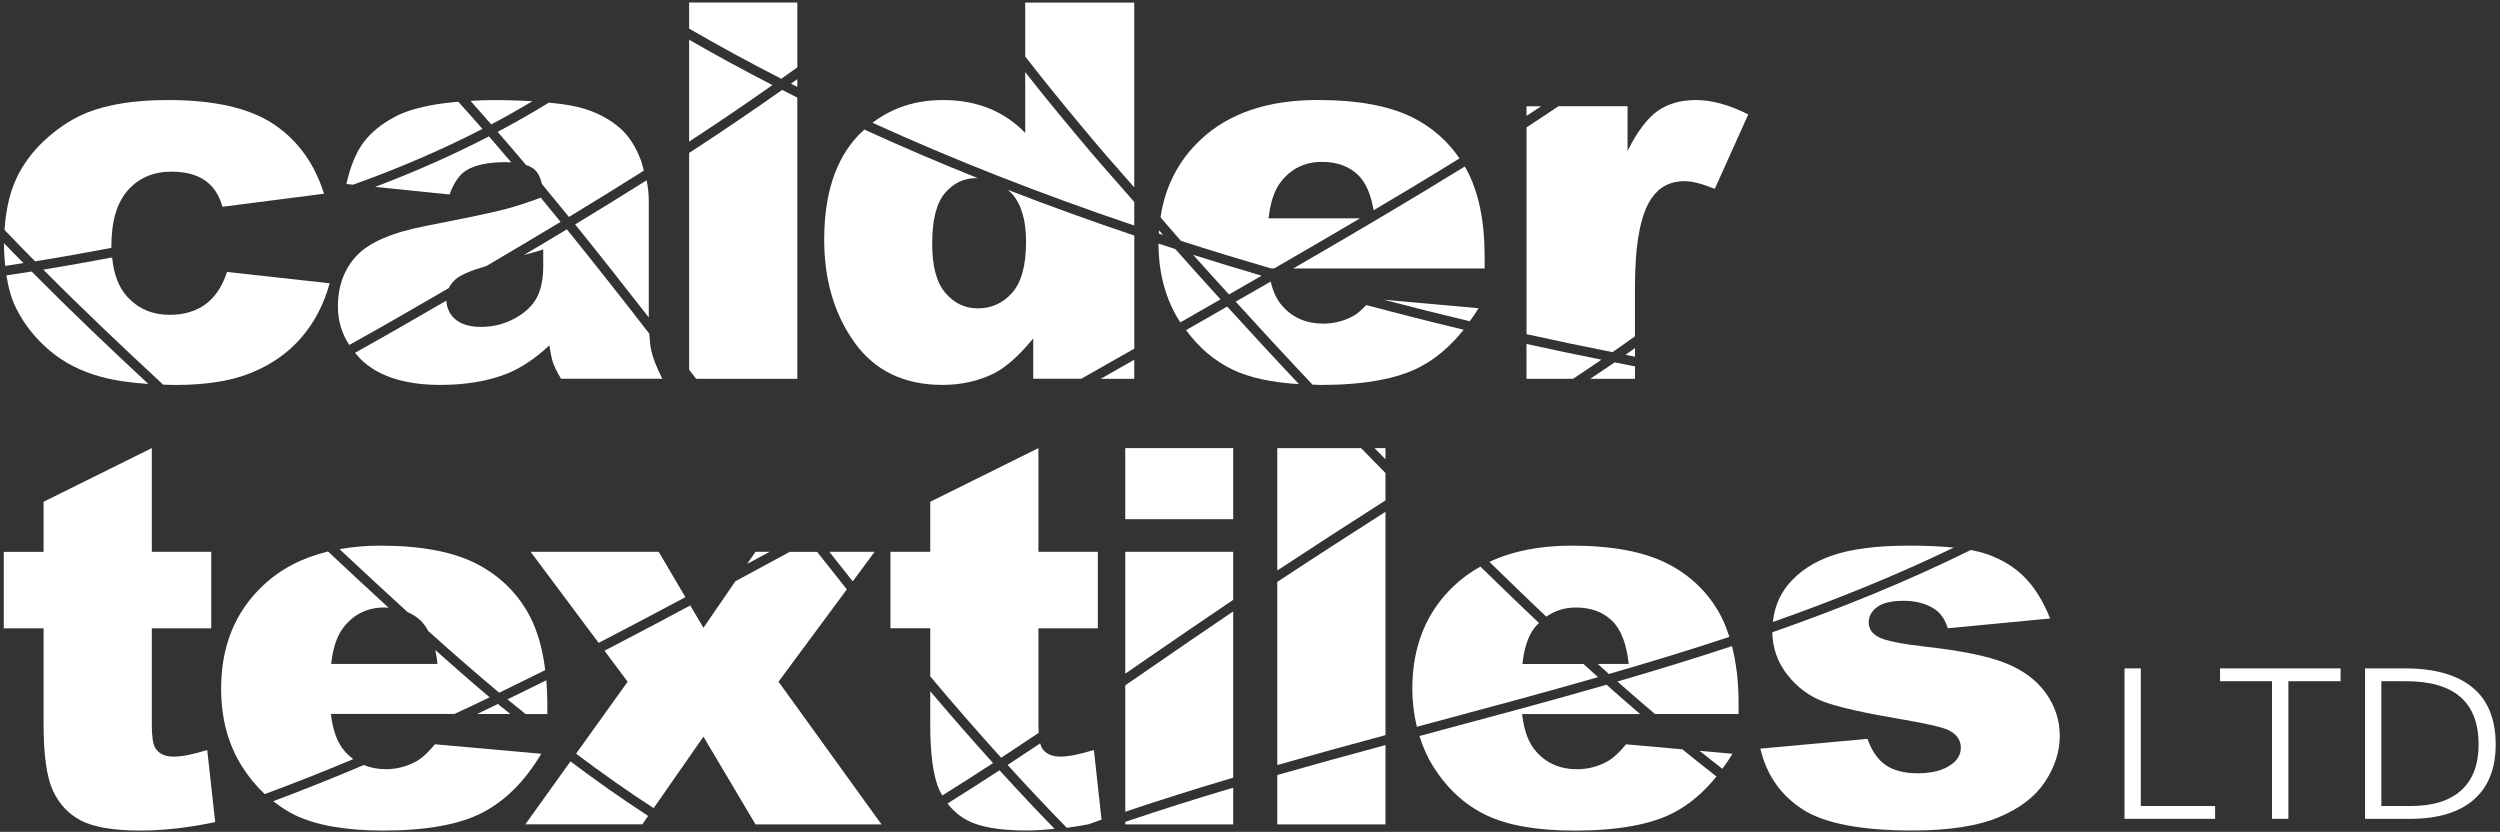 <svg width="568" height="189" viewBox="0 0 568 189" fill="none" xmlns="http://www.w3.org/2000/svg">
<rect x="0" y="0" width="568" height="189" fill="#333333" stroke="none"/>
<path d="M482.69 186.04V151.86H486.39V183.13H503.27V186.04H482.69Z" fill="white"/>
<path d="M516.2 186.04V154.77H504.39V151.86H531.78V154.77H519.92V186.04H516.2Z" fill="white"/>
<path d="M537.34 186.04V151.86H546.44C553.14 151.86 558.24 153.31 561.75 156.19C565.26 159.07 567.02 163.4 567.02 169.16C567.02 174.62 565.36 178.8 562.02 181.7C558.68 184.6 553.85 186.04 547.5 186.04H537.34ZM541.04 183.13H547.65C552.74 183.13 556.59 181.93 559.21 179.54C561.83 177.14 563.14 173.69 563.14 169.16C563.14 159.57 557.64 154.77 546.66 154.77H541.04V183.13Z" fill="white"/>
<path d="M0.91 55.25C0.91 55.29 0.91 55.32 0.91 55.36C0.91 57.16 1.02 58.82 1.18 60.41C2.56 60.2 3.94 59.99 5.33 59.77C3.84 58.27 2.36 56.77 0.91 55.25Z" fill="white"/>
<path d="M37.06 87.39C38.01 87.42 38.94 87.46 39.95 87.46C46.98 87.46 52.77 86.51 57.33 84.6C61.89 82.7 65.63 80.02 68.57 76.58C71.5 73.14 73.61 69.07 74.9 64.36L51.58 61.79C50.49 65.1 48.86 67.54 46.67 69.14C44.48 70.73 41.78 71.53 38.57 71.53C34.71 71.53 31.54 70.21 29.05 67.57C26.99 65.39 25.84 62.33 25.48 58.49C20.24 59.48 15.02 60.41 9.84 61.26C18.73 70.22 27.9 78.88 37.06 87.39Z" fill="white"/>
<path d="M7.97 59.37C13.72 58.45 19.51 57.42 25.32 56.31C25.32 56.2 25.3 56.11 25.3 56C25.3 50.29 26.55 46.04 29.06 43.22C31.57 40.41 34.85 39 38.91 39C42.12 39 44.68 39.67 46.59 41.01C48.5 42.35 49.82 44.34 50.54 46.98L73.62 44.01C71.41 37.05 67.56 31.76 62.08 28.15C56.6 24.53 48.63 22.73 38.19 22.73C30.72 22.73 24.59 23.68 19.81 25.58C16.8 26.78 13.86 28.62 11.01 31.09C8.16 33.55 5.91 36.35 4.26 39.45C2.39 42.97 1.35 47.26 1.03 52.24C3.32 54.65 5.64 57.01 7.97 59.37Z" fill="white"/>
<path d="M3.67 70.04C5.52 73.73 8.07 76.94 11.32 79.68C14.57 82.42 18.46 84.4 22.98 85.62C26.02 86.44 29.63 86.97 33.7 87.24C24.77 78.92 15.85 70.44 7.18 61.69C5.26 62 3.36 62.28 1.45 62.57C1.91 65.43 2.62 67.95 3.67 70.04Z" fill="white"/>
<path d="M123.42 56.67V60.46C123.42 63.41 122.93 65.82 121.94 67.66C120.95 69.51 119.29 71.07 116.94 72.35C114.59 73.63 112.05 74.27 109.32 74.27C106.71 74.27 104.73 73.68 103.39 72.49C102.14 71.39 101.5 69.98 101.41 68.3C94.49 72.33 87.58 76.3 80.66 80.16C81.29 80.9 81.94 81.64 82.73 82.32C86.69 85.74 92.48 87.45 100.11 87.45C105.85 87.45 110.89 86.59 115.23 84.88C118.4 83.6 121.6 81.46 124.81 78.47C125.09 80.26 125.37 81.57 125.65 82.41C125.93 83.25 126.53 84.46 127.46 86.05H150.48C149.19 83.48 148.36 81.38 147.98 79.72C147.74 78.69 147.61 77.33 147.52 75.81C141.37 67.87 135.14 59.95 128.79 52.1C125.54 54.06 122.28 56.02 119.04 57.94C120.47 57.52 122.01 57.16 123.42 56.67Z" fill="white"/>
<path d="M147.4 72.13V45.54C147.4 44.05 147.23 42.52 146.92 40.95C141.51 44.36 136.09 47.71 130.67 50.99C136.33 57.99 141.9 65.05 147.4 72.13Z" fill="white"/>
<path d="M119.53 37.5C120.34 37.78 121.04 38.13 121.54 38.6C122.3 39.32 122.81 40.4 123.1 41.78C125.17 44.27 127.22 46.78 129.26 49.29C134.94 45.85 140.61 42.34 146.28 38.77C146.05 37.97 145.89 37.18 145.59 36.36C144.38 33.16 142.74 30.67 140.65 28.93C137.68 26.4 133.96 24.74 129.5 23.94C128.07 23.69 126.44 23.49 124.72 23.31C120.96 25.62 117.07 27.83 113.06 29.96C115.23 32.46 117.4 34.96 119.53 37.5Z" fill="white"/>
<path d="M96.84 51.31C89.17 52.79 83.91 55.04 81.05 58.07C78.2 61.1 76.77 64.97 76.77 69.67C76.77 72.92 77.69 75.8 79.35 78.38C86.88 74.19 94.41 69.86 101.95 65.46C102.29 64.79 102.76 64.15 103.4 63.55C104.5 62.52 106.94 61.47 110.56 60.41C116.14 57.13 121.74 53.8 127.36 50.41C125.86 48.57 124.36 46.74 122.85 44.91C120 45.98 117.29 46.87 114.72 47.54C112.01 48.27 106.04 49.52 96.84 51.31Z" fill="white"/>
<path d="M111.61 28.26C114.81 26.57 117.93 24.81 120.97 23C118.2 22.83 115.16 22.74 111.78 22.74C110.1 22.74 108.5 22.83 106.9 22.92C108.49 24.69 110.06 26.47 111.61 28.26Z" fill="white"/>
<path d="M99.01 23.73C95.07 24.39 91.98 25.32 89.73 26.53C86.6 28.2 84.2 30.17 82.53 32.45C80.86 34.72 79.59 37.84 78.7 41.81L80.2 41.96C90.58 38.26 100.41 34.03 109.61 29.29C107.8 27.21 105.96 25.16 104.12 23.11C102.38 23.27 100.65 23.45 99.01 23.73Z" fill="white"/>
<path d="M102.14 44.19C103.1 41.51 104.37 39.68 105.94 38.71C107.95 37.47 110.96 36.84 114.98 36.84C115.41 36.84 115.77 36.88 116.16 36.9C114.48 34.92 112.79 32.95 111.09 30.98C102.93 35.2 94.3 39.04 85.22 42.46L102.14 44.19Z" fill="white"/>
<path d="M179.71 19.01C180.19 19.25 180.67 19.49 181.15 19.74V17.99C180.68 18.33 180.19 18.67 179.71 19.01Z" fill="white"/>
<path d="M156.57 84C157.1 84.69 157.62 85.38 158.15 86.06H181.15V22.17C179.99 21.59 178.84 21.01 177.7 20.43C170.74 25.34 163.69 30.12 156.57 34.75V84Z" fill="white"/>
<path d="M156.57 32.17C162.95 28.01 169.25 23.72 175.5 19.33C169.01 15.99 162.69 12.56 156.57 9.03V32.17Z" fill="white"/>
<path d="M156.57 6.5C163.32 10.41 170.3 14.21 177.51 17.9C178.73 17.04 179.94 16.18 181.15 15.31V0.58H156.57V6.5Z" fill="white"/>
<path d="M221.85 40.46C221.97 40.46 222.07 40.49 222.19 40.49C213.3 36.93 204.7 33.25 196.38 29.44C195.87 29.91 195.37 30.38 194.88 30.89C189.8 36.33 187.26 44.18 187.26 54.45C187.26 63.62 189.56 71.42 194.16 77.83C198.76 84.24 205.42 87.45 214.14 87.45C218.48 87.45 222.41 86.55 225.95 84.77C228.6 83.41 231.53 80.79 234.75 76.9V86.05H245.67C249.63 83.8 253.64 81.53 257.71 79.21V53.52C247.79 50.18 238.23 46.71 228.95 43.12C229.28 43.42 229.63 43.68 229.93 44.03C232.06 46.42 233.12 50.05 233.12 54.9C233.12 60.27 232.07 64.13 229.98 66.5C227.89 68.87 225.28 70.06 222.15 70.06C219.22 70.06 216.76 68.89 214.77 66.53C212.78 64.18 211.79 60.48 211.79 55.42C211.79 50.02 212.75 46.17 214.68 43.87C216.6 41.61 218.99 40.46 221.85 40.46Z" fill="white"/>
<path d="M257.7 86.06V81.73C255.14 83.19 252.61 84.63 250.09 86.06H257.7Z" fill="white"/>
<path d="M257.7 51.24V45.88C254.48 42.16 251.17 38.5 247.99 34.76C243.01 28.88 237.92 22.74 232.93 16.39V30.2C230.52 27.71 227.76 25.85 224.65 24.6C221.53 23.36 218.07 22.73 214.26 22.73C208.05 22.73 202.72 24.47 198.24 27.89C216.63 36.28 236.39 44.05 257.7 51.24Z" fill="white"/>
<path d="M249.66 33.36C252.29 36.46 255.03 39.49 257.7 42.57V0.59H232.93V12.84C238.45 19.96 244.12 26.82 249.66 33.36Z" fill="white"/>
<path d="M298.21 87.39C298.85 87.4 299.42 87.46 300.08 87.46C309.84 87.46 317.33 86.11 322.55 83.41C326.27 81.48 329.59 78.62 332.54 74.91C325.2 73.16 317.82 71.28 310.43 69.31C309.41 70.37 308.42 71.26 307.49 71.78C305.32 72.95 303.03 73.53 300.62 73.53C296.8 73.53 293.71 72.19 291.34 69.51C290.13 68.17 289.26 66.32 288.69 63.98C288.61 64.03 288.53 64.08 288.44 64.12C285.83 65.63 283.32 67.06 280.75 68.54C286.53 74.86 292.3 81.18 298.21 87.39Z" fill="white"/>
<path d="M337.31 60.99V58.31C337.31 50.15 335.92 43.52 333.15 38.42C333.04 38.21 332.89 38.04 332.77 37.84C320.26 45.58 307.27 53.21 293.83 60.99H337.31Z" fill="white"/>
<path d="M263.32 52.33C263.3 52.58 263.3 52.83 263.29 53.08C263.61 53.19 263.93 53.29 264.26 53.4C263.95 53.04 263.64 52.68 263.32 52.33Z" fill="white"/>
<path d="M280.07 83.99C283.93 85.83 288.98 86.9 295.13 87.28C289.62 81.46 284.21 75.56 278.81 69.65C275.68 71.45 272.53 73.26 269.47 75.01C272.41 78.98 275.92 82.02 280.07 83.99Z" fill="white"/>
<path d="M267.99 72.97C268.05 73.07 268.12 73.14 268.18 73.24C271.17 71.53 274.24 69.77 277.29 68.01C273.85 64.23 270.45 60.43 267.06 56.61C265.76 56.19 264.49 55.77 263.21 55.34C263.23 62.09 264.82 67.97 267.99 72.97Z" fill="white"/>
<path d="M268.32 54.73C274.98 56.87 281.8 58.95 288.75 60.98H289.5C296.12 57.16 302.6 53.38 308.99 49.61H288.22C288.62 45.92 289.57 43.14 291.05 41.27C293.38 38.28 296.49 36.78 300.39 36.78C303.76 36.78 306.48 37.77 308.55 39.75C310.32 41.45 311.48 44.16 312.08 47.78C318.7 43.86 325.23 39.94 331.6 35.99C328.94 32.09 325.46 28.98 321.05 26.74C315.75 24.06 308.52 22.72 299.36 22.72C288.07 22.72 279.22 25.71 272.82 31.7C267.76 36.43 264.73 42.33 263.67 49.37C265.21 51.17 266.75 52.96 268.32 54.73Z" fill="white"/>
<path d="M314.37 68.1C320.91 69.81 327.43 71.44 333.93 72.99C334.61 72.03 335.29 71.09 335.92 70.03L314.37 68.1Z" fill="white"/>
<path d="M279.23 66.9C281.7 65.48 284.12 64.09 286.64 62.64C281.37 61.09 276.17 59.51 271.07 57.89C273.77 60.91 276.5 63.9 279.23 66.9Z" fill="white"/>
<path d="M346.82 75.92C353.36 77.37 359.88 78.73 366.36 80.01C368.07 78.83 369.75 77.61 371.46 76.41V65.3C371.46 55.38 372.73 48.62 375.26 45.01C377.03 42.44 379.52 41.16 382.73 41.16C384.42 41.16 386.71 41.74 389.6 42.91L397.2 26C392.9 23.82 388.95 22.73 385.33 22.73C381.87 22.73 378.97 23.55 376.62 25.21C374.27 26.86 371.99 29.89 369.78 34.28V24.13H354.09C351.67 25.74 349.28 27.36 346.83 28.94V75.92H346.82Z" fill="white"/>
<path d="M346.82 86.06H357.4C359.55 84.62 361.71 83.19 363.85 81.72C358.19 80.59 352.52 79.41 346.82 78.15V86.06Z" fill="white"/>
<path d="M371.47 83.25C369.94 82.96 368.39 82.63 366.86 82.33C365.02 83.59 363.16 84.81 361.31 86.06H371.47V83.25Z" fill="white"/>
<path d="M371.47 81.04V79.08C370.75 79.59 370.03 80.11 369.31 80.61C370.02 80.75 370.75 80.9 371.47 81.04Z" fill="white"/>
<path d="M350.14 24.14H346.82V26.34C347.94 25.61 349.03 24.87 350.14 24.14Z" fill="white"/>
<path d="M34.49 101.81V125.37H47.99V142.75H34.49V164.69C34.49 167.33 34.75 169.07 35.27 169.93C36.07 171.25 37.48 171.91 39.49 171.91C41.3 171.91 43.83 171.41 47.08 170.4L48.89 186.78C42.83 188.06 37.16 188.7 31.9 188.7C25.79 188.7 21.3 187.94 18.4 186.43C15.51 184.92 13.37 182.61 11.98 179.53C10.59 176.44 9.9 171.44 9.9 164.54V142.76H0.86V125.38H9.9V114L34.49 101.81Z" fill="white"/>
<path d="M111.25 158.43C107.07 154.92 102.98 151.31 98.9 147.69C99.12 148.66 99.29 149.72 99.4 150.85H75.24C75.64 147.16 76.59 144.38 78.07 142.51C80.4 139.52 83.51 138.02 87.41 138.02C87.72 138.02 88 138.07 88.3 138.09C83.66 133.82 79.06 129.56 74.52 125.29C68.7 126.7 63.81 129.25 59.85 132.95C53.44 138.94 50.24 146.77 50.24 156.45C50.24 163.25 51.84 169.17 55.03 174.2C56.54 176.59 58.26 178.64 60.14 180.42C66.92 177.9 73.64 175.26 80.26 172.47C79.59 171.97 78.96 171.4 78.37 170.73C76.68 168.86 75.62 166.03 75.18 162.21H103.24C105.92 160.97 108.6 159.71 111.25 158.43Z" fill="white"/>
<path d="M124.35 162.22V159.54C124.35 157.79 124.25 156.15 124.13 154.55C121.21 156.01 118.24 157.45 115.29 158.89C116.65 160.02 118.05 161.11 119.42 162.23H124.35V162.22Z" fill="white"/>
<path d="M123.87 152.24C123.27 147.36 122.08 143.12 120.19 139.66C117.42 134.57 113.38 130.68 108.08 128C102.78 125.32 95.55 123.97 86.39 123.97C83.09 123.97 80.03 124.26 77.15 124.77C82.24 129.55 87.38 134.31 92.59 139.06C93.69 139.54 94.7 140.16 95.58 141C96.25 141.64 96.8 142.46 97.3 143.37C102.59 148.13 107.96 152.81 113.41 157.38C116.92 155.67 120.41 153.97 123.87 152.24Z" fill="white"/>
<path d="M113.12 159.94C111.55 160.7 110 161.47 108.42 162.22H115.95C115.01 161.45 114.05 160.72 113.12 159.94Z" fill="white"/>
<path d="M109.59 184.64C114.81 181.94 119.27 177.48 122.97 171.26L98.81 169.1C97.28 170.97 95.86 172.27 94.53 173.01C92.36 174.18 90.07 174.76 87.66 174.76C85.82 174.76 84.16 174.43 82.66 173.81C75.89 176.68 69.03 179.43 62.09 182.03C63.66 183.26 65.31 184.37 67.11 185.23C71.97 187.54 78.64 188.7 87.11 188.7C96.87 188.7 104.37 187.34 109.59 184.64Z" fill="white"/>
<path d="M147.26 185.38C141.43 181.61 135.55 177.44 129.61 172.99L119.36 187.29H145.93L147.26 185.38Z" fill="white"/>
<path d="M176.88 154.88L192.4 133.91C190.14 131.07 187.88 128.23 185.65 125.38H179.43C175.28 127.64 171.17 129.86 167.07 132.07L159.82 142.64L156.83 137.56C150.41 140.99 143.93 144.43 137.34 147.84L142.6 154.89L130.88 171.24C136.81 175.68 142.69 179.84 148.51 183.61L159.82 167.37L171.66 187.31H200.28L176.88 154.88Z" fill="white"/>
<path d="M149.66 125.37H120.56L136.01 146.06C142.67 142.61 149.23 139.14 155.72 135.67L149.66 125.37Z" fill="white"/>
<path d="M193.74 132.09L198.71 125.37H188.43C190.19 127.62 191.96 129.85 193.74 132.09Z" fill="white"/>
<path d="M171.65 125.37L169.76 128.12C171.45 127.2 173.15 126.29 174.85 125.37H171.65Z" fill="white"/>
<path d="M211.35 157.05V164.53C211.35 171.44 212.04 176.44 213.43 179.52C213.62 179.95 213.87 180.33 214.09 180.73C217.96 178.31 221.81 175.86 225.62 173.37C220.78 168.01 216.02 162.56 211.35 157.05Z" fill="white"/>
<path d="M235.93 164.69V142.75H249.43V125.37H235.93V101.81L211.35 114V125.37H202.31V142.74H211.35V153.68C216.61 159.94 221.98 166.1 227.46 172.16C230.32 170.28 233.16 168.4 235.99 166.5C235.95 165.95 235.93 165.34 235.93 164.69Z" fill="white"/>
<path d="M219.85 186.42C222.74 187.94 227.24 188.69 233.35 188.69C235.36 188.69 237.48 188.51 239.61 188.32C235.36 183.96 231.19 179.52 227.09 175.01C223.18 177.56 219.25 180.07 215.28 182.55C216.51 184.15 218.01 185.46 219.85 186.42Z" fill="white"/>
<path d="M248.53 170.39C245.28 171.4 242.75 171.9 240.94 171.9C238.93 171.9 237.52 171.24 236.72 169.92C236.56 169.66 236.44 169.3 236.33 168.89C233.87 170.54 231.41 172.17 228.93 173.8C233.34 178.64 237.81 183.41 242.38 188.08C243.97 187.88 245.63 187.57 247.28 187.28C248.28 186.93 249.27 186.56 250.27 186.22L248.53 170.39Z" fill="white"/>
<path d="M280.18 101.81H255.66V117.96H280.18V101.81Z" fill="white"/>
<path d="M280.18 178.96C271.96 181.39 263.78 183.99 255.66 186.72V187.3H280.18V178.96Z" fill="white"/>
<path d="M280.18 136.28V125.37H255.66V153.06C256.75 152.31 257.85 151.55 258.93 150.8C265.88 146.01 273.03 141.11 280.18 136.28Z" fill="white"/>
<path d="M280.18 138.91C273.45 143.46 266.72 148.08 260.18 152.6C258.68 153.63 257.17 154.68 255.66 155.71V184.42C263.79 181.7 271.97 179.11 280.18 176.69V138.91Z" fill="white"/>
<path d="M314.78 104.35V101.81H312.29C313.12 102.66 313.95 103.51 314.78 104.35Z" fill="white"/>
<path d="M314.78 169.28C306.6 171.48 298.4 173.74 290.2 176.08V187.3H314.78V169.28Z" fill="white"/>
<path d="M314.78 116.28C306.59 121.51 298.35 126.83 290.2 132.21V173.81C298.41 171.48 306.61 169.22 314.78 167.02V116.28Z" fill="white"/>
<path d="M314.78 107.47C312.92 105.59 311.08 103.7 309.23 101.81H290.2V129.61C298.37 124.23 306.6 118.91 314.78 113.69V107.47Z" fill="white"/>
<path d="M376 162.22H395V159.54C395 154.74 394.46 150.54 393.5 146.8C384.88 149.65 376.19 152.3 367.48 154.84C370.29 157.32 373.13 159.79 376 162.22Z" fill="white"/>
<path d="M391.32 174.67C392.11 173.58 392.89 172.48 393.61 171.26L386.15 170.59C387.87 171.96 389.58 173.33 391.32 174.67Z" fill="white"/>
<path d="M390.84 139.66C388.07 134.57 384.03 130.68 378.73 128C373.43 125.32 366.2 123.97 357.04 123.97C349.82 123.97 343.61 125.21 338.39 127.66C342.7 131.81 346.96 136.02 351.32 140.1C353.23 138.76 355.45 138.03 358.06 138.03C361.43 138.03 364.15 139.02 366.22 141C368.29 142.98 369.56 146.27 370.04 150.85H363.01C363.85 151.61 364.7 152.37 365.54 153.13C374.7 150.48 383.85 147.7 392.91 144.7C392.33 142.89 391.67 141.18 390.84 139.66Z" fill="white"/>
<path d="M382.23 170.25L369.44 169.11C367.91 170.98 366.49 172.28 365.16 173.02C362.99 174.19 360.7 174.77 358.29 174.77C354.47 174.77 351.38 173.43 349.01 170.75C347.32 168.88 346.26 166.05 345.82 162.23H372.63C370.06 160.03 367.52 157.81 365 155.57C352 159.32 338.95 162.81 326.02 166.27C324.85 166.58 323.67 166.9 322.5 167.22C323.28 169.71 324.3 172.06 325.67 174.22C328.86 179.26 332.89 182.93 337.75 185.24C342.61 187.55 349.28 188.71 357.75 188.71C367.51 188.71 375 187.36 380.22 184.66C383.85 182.78 387.09 180 389.98 176.42C387.38 174.39 384.8 172.33 382.23 170.25Z" fill="white"/>
<path d="M363.07 153.85C361.96 152.86 360.87 151.85 359.77 150.86H345.89C346.29 147.17 347.24 144.39 348.72 142.52C349.01 142.15 349.35 141.87 349.66 141.54C345.17 137.34 340.77 133 336.34 128.73C334.21 129.92 332.25 131.32 330.49 132.96C324.08 138.95 320.88 146.78 320.88 156.46C320.88 159.54 321.25 162.4 321.91 165.12C323.09 164.8 324.28 164.48 325.46 164.17C337.94 160.82 350.53 157.45 363.07 153.85Z" fill="white"/>
<path d="M433.73 123.97C426.5 123.97 420.74 124.7 416.44 126.15C412.14 127.61 408.77 129.81 406.32 132.76C404.28 135.21 403.14 138.08 402.8 141.31C416.82 136.38 430.57 130.83 443.9 124.41C441.02 124.13 437.65 123.97 433.73 123.97Z" fill="white"/>
<path d="M455.66 150.66C451.68 149.07 445.62 147.83 437.46 146.93C432.08 146.31 428.58 145.61 426.98 144.83C425.37 144.05 424.57 142.91 424.57 141.39C424.57 140.03 425.2 138.88 426.47 137.93C427.74 136.98 429.75 136.5 432.53 136.5C435.26 136.5 437.59 137.12 439.52 138.37C440.93 139.3 441.93 140.76 442.53 142.74L465.79 140.52C464.18 136.48 462.16 133.27 459.73 130.9C457.3 128.53 454.27 126.78 450.63 125.65C449.79 125.39 448.81 125.16 447.76 124.96C433.18 132.16 418.07 138.27 402.67 143.66C402.74 147.23 403.85 150.44 406.05 153.26C408.32 156.17 411.11 158.24 414.43 159.46C417.74 160.68 423.66 162.01 432.18 163.45C437.88 164.42 441.4 165.24 442.73 165.9C444.58 166.83 445.5 168.15 445.5 169.86C445.5 171.38 444.8 172.64 443.39 173.65C441.58 175.01 439.03 175.69 435.74 175.69C432.73 175.69 430.32 175.09 428.51 173.88C426.7 172.67 425.29 170.67 424.29 167.87L399.95 170.09C401.36 176.04 404.54 180.63 409.5 183.85C414.46 187.08 422.79 188.69 434.47 188.69C442.75 188.69 449.28 187.69 454.08 185.69C458.88 183.69 462.4 181 464.63 177.62C466.86 174.24 467.98 170.77 467.98 167.19C467.98 163.65 466.92 160.41 464.81 157.46C462.68 154.52 459.64 152.25 455.66 150.66Z" fill="white"/>
</svg>
